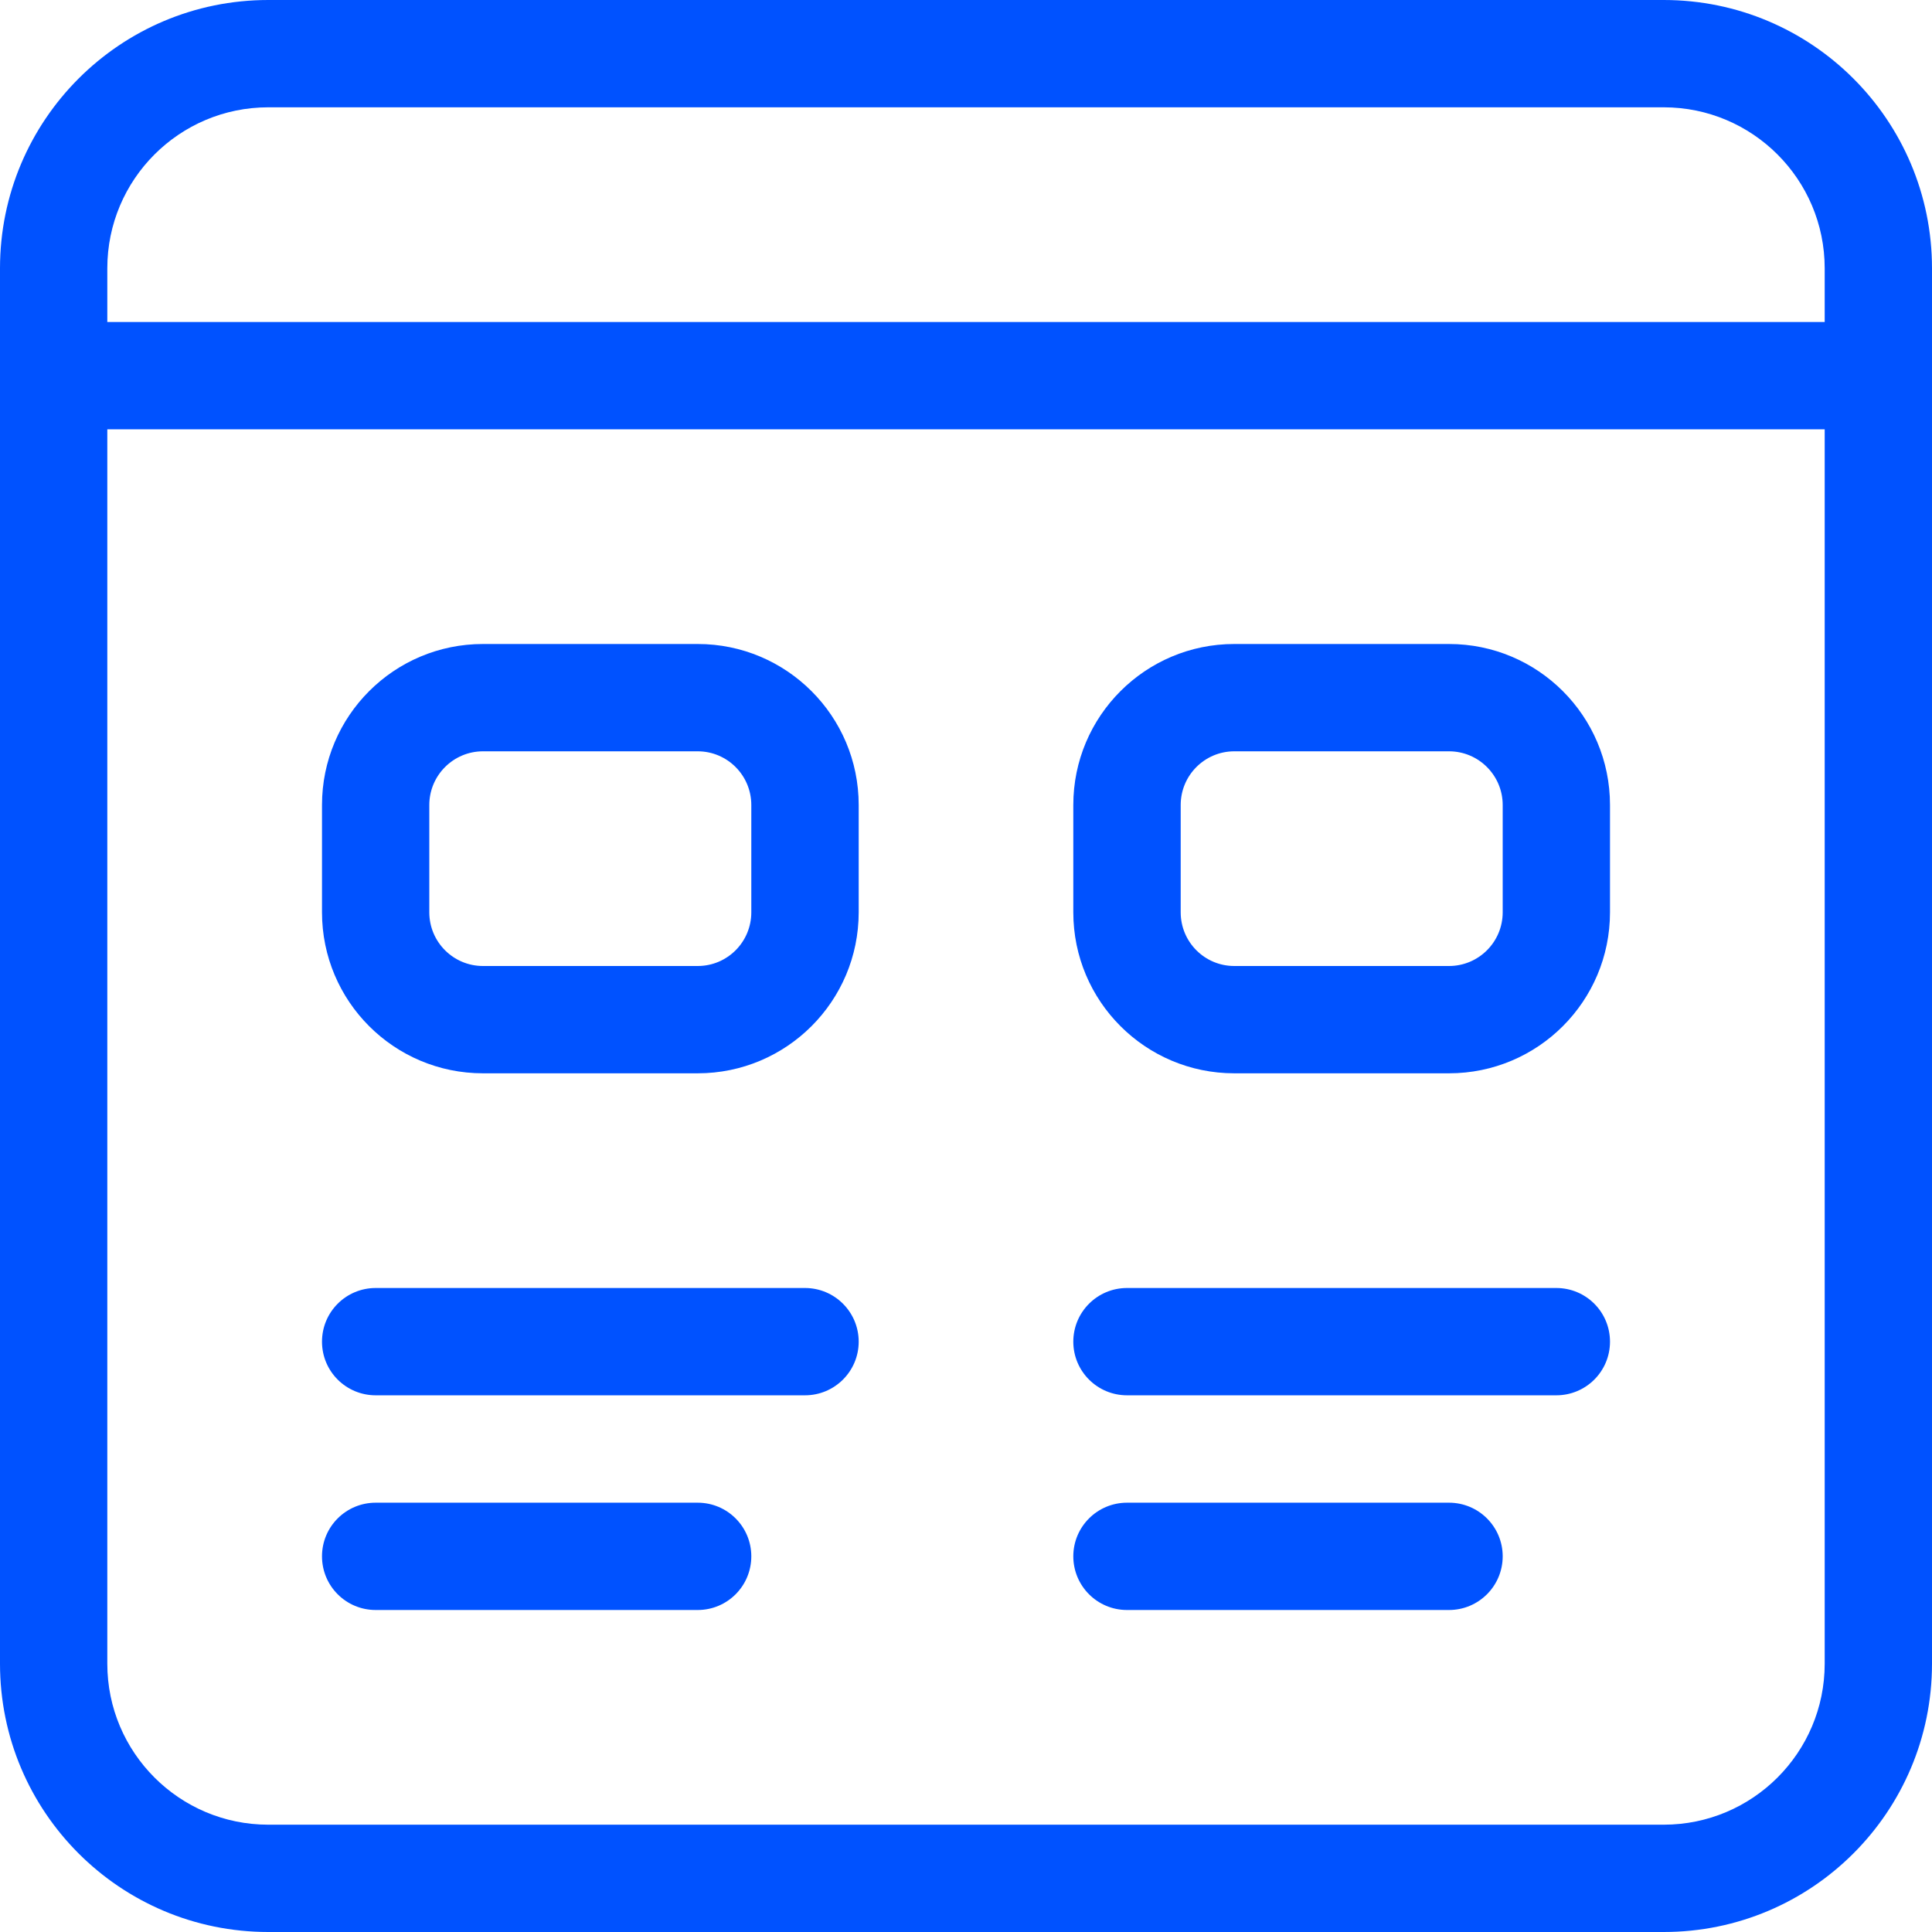 <?xml version="1.0" encoding="UTF-8"?>
<svg width="24px" height="24px" viewBox="0 0 24 24" version="1.1" xmlns="http://www.w3.org/2000/svg" xmlns:xlink="http://www.w3.org/1999/xlink">
    <!-- Generator: Sketch 52.2 (67145) - http://www.bohemiancoding.com/sketch -->
    <title>Element/Icon/Dashboard</title>
    <desc>Created with Sketch.</desc>
    <g id="Element/Icon/Dashboard" stroke="none" stroke-width="1" fill="none" fill-rule="evenodd">
        <g id="desktop-2" fill="#0052FF" fill-rule="nonzero">
            <path d="M22.667,4 L22.667,3.333 C22.667,2.229 21.771,1.333 20.667,1.333 L3.333,1.333 C2.229,1.333 1.333,2.229 1.333,3.333 L1.333,4 L22.667,4 Z M22.667,5.333 L1.333,5.333 L1.333,20.667 C1.333,21.771 2.229,22.667 3.333,22.667 L20.667,22.667 C21.771,22.667 22.667,21.771 22.667,20.667 L22.667,5.333 Z M0,3.333 C0,1.492 1.492,0 3.333,0 L20.667,0 C22.508,0 24,1.492 24,3.333 L24,20.667 C24,22.508 22.508,24 20.667,24 L3.333,24 C1.492,24 0,22.508 0,20.667 L0,3.333 Z M6,8 L8.667,8 C9.771,8 10.667,8.895 10.667,10 L10.667,11.333 C10.667,12.438 9.771,13.333 8.667,13.333 L6,13.333 C4.895,13.333 4,12.438 4,11.333 L4,10 C4,8.895 4.895,8 6,8 Z M6,9.333 C5.632,9.333 5.333,9.632 5.333,10 L5.333,11.333 C5.333,11.702 5.632,12 6,12 L8.667,12 C9.035,12 9.333,11.702 9.333,11.333 L9.333,10 C9.333,9.632 9.035,9.333 8.667,9.333 L6,9.333 Z M4.667,17.333 C4.298,17.333 4,17.035 4,16.667 C4,16.298 4.298,16 4.667,16 L10,16 C10.368,16 10.667,16.298 10.667,16.667 C10.667,17.035 10.368,17.333 10,17.333 L4.667,17.333 Z M4.667,20 C4.298,20 4,19.702 4,19.333 C4,18.965 4.298,18.667 4.667,18.667 L8.667,18.667 C9.035,18.667 9.333,18.965 9.333,19.333 C9.333,19.702 9.035,20 8.667,20 L4.667,20 Z M15.333,8 L18,8 C19.105,8 20,8.895 20,10 L20,11.333 C20,12.438 19.105,13.333 18,13.333 L15.333,13.333 C14.229,13.333 13.333,12.438 13.333,11.333 L13.333,10 C13.333,8.895 14.229,8 15.333,8 Z M15.333,9.333 C14.965,9.333 14.667,9.632 14.667,10 L14.667,11.333 C14.667,11.702 14.965,12 15.333,12 L18,12 C18.368,12 18.667,11.702 18.667,11.333 L18.667,10 C18.667,9.632 18.368,9.333 18,9.333 L15.333,9.333 Z M14,17.333 C13.632,17.333 13.333,17.035 13.333,16.667 C13.333,16.298 13.632,16 14,16 L19.333,16 C19.702,16 20,16.298 20,16.667 C20,17.035 19.702,17.333 19.333,17.333 L14,17.333 Z M14,20 C13.632,20 13.333,19.702 13.333,19.333 C13.333,18.965 13.632,18.667 14,18.667 L18,18.667 C18.368,18.667 18.667,18.965 18.667,19.333 C18.667,19.702 18.368,20 18,20 L14,20 Z" id="Shape"></path>
        </g>
    </g>
</svg>